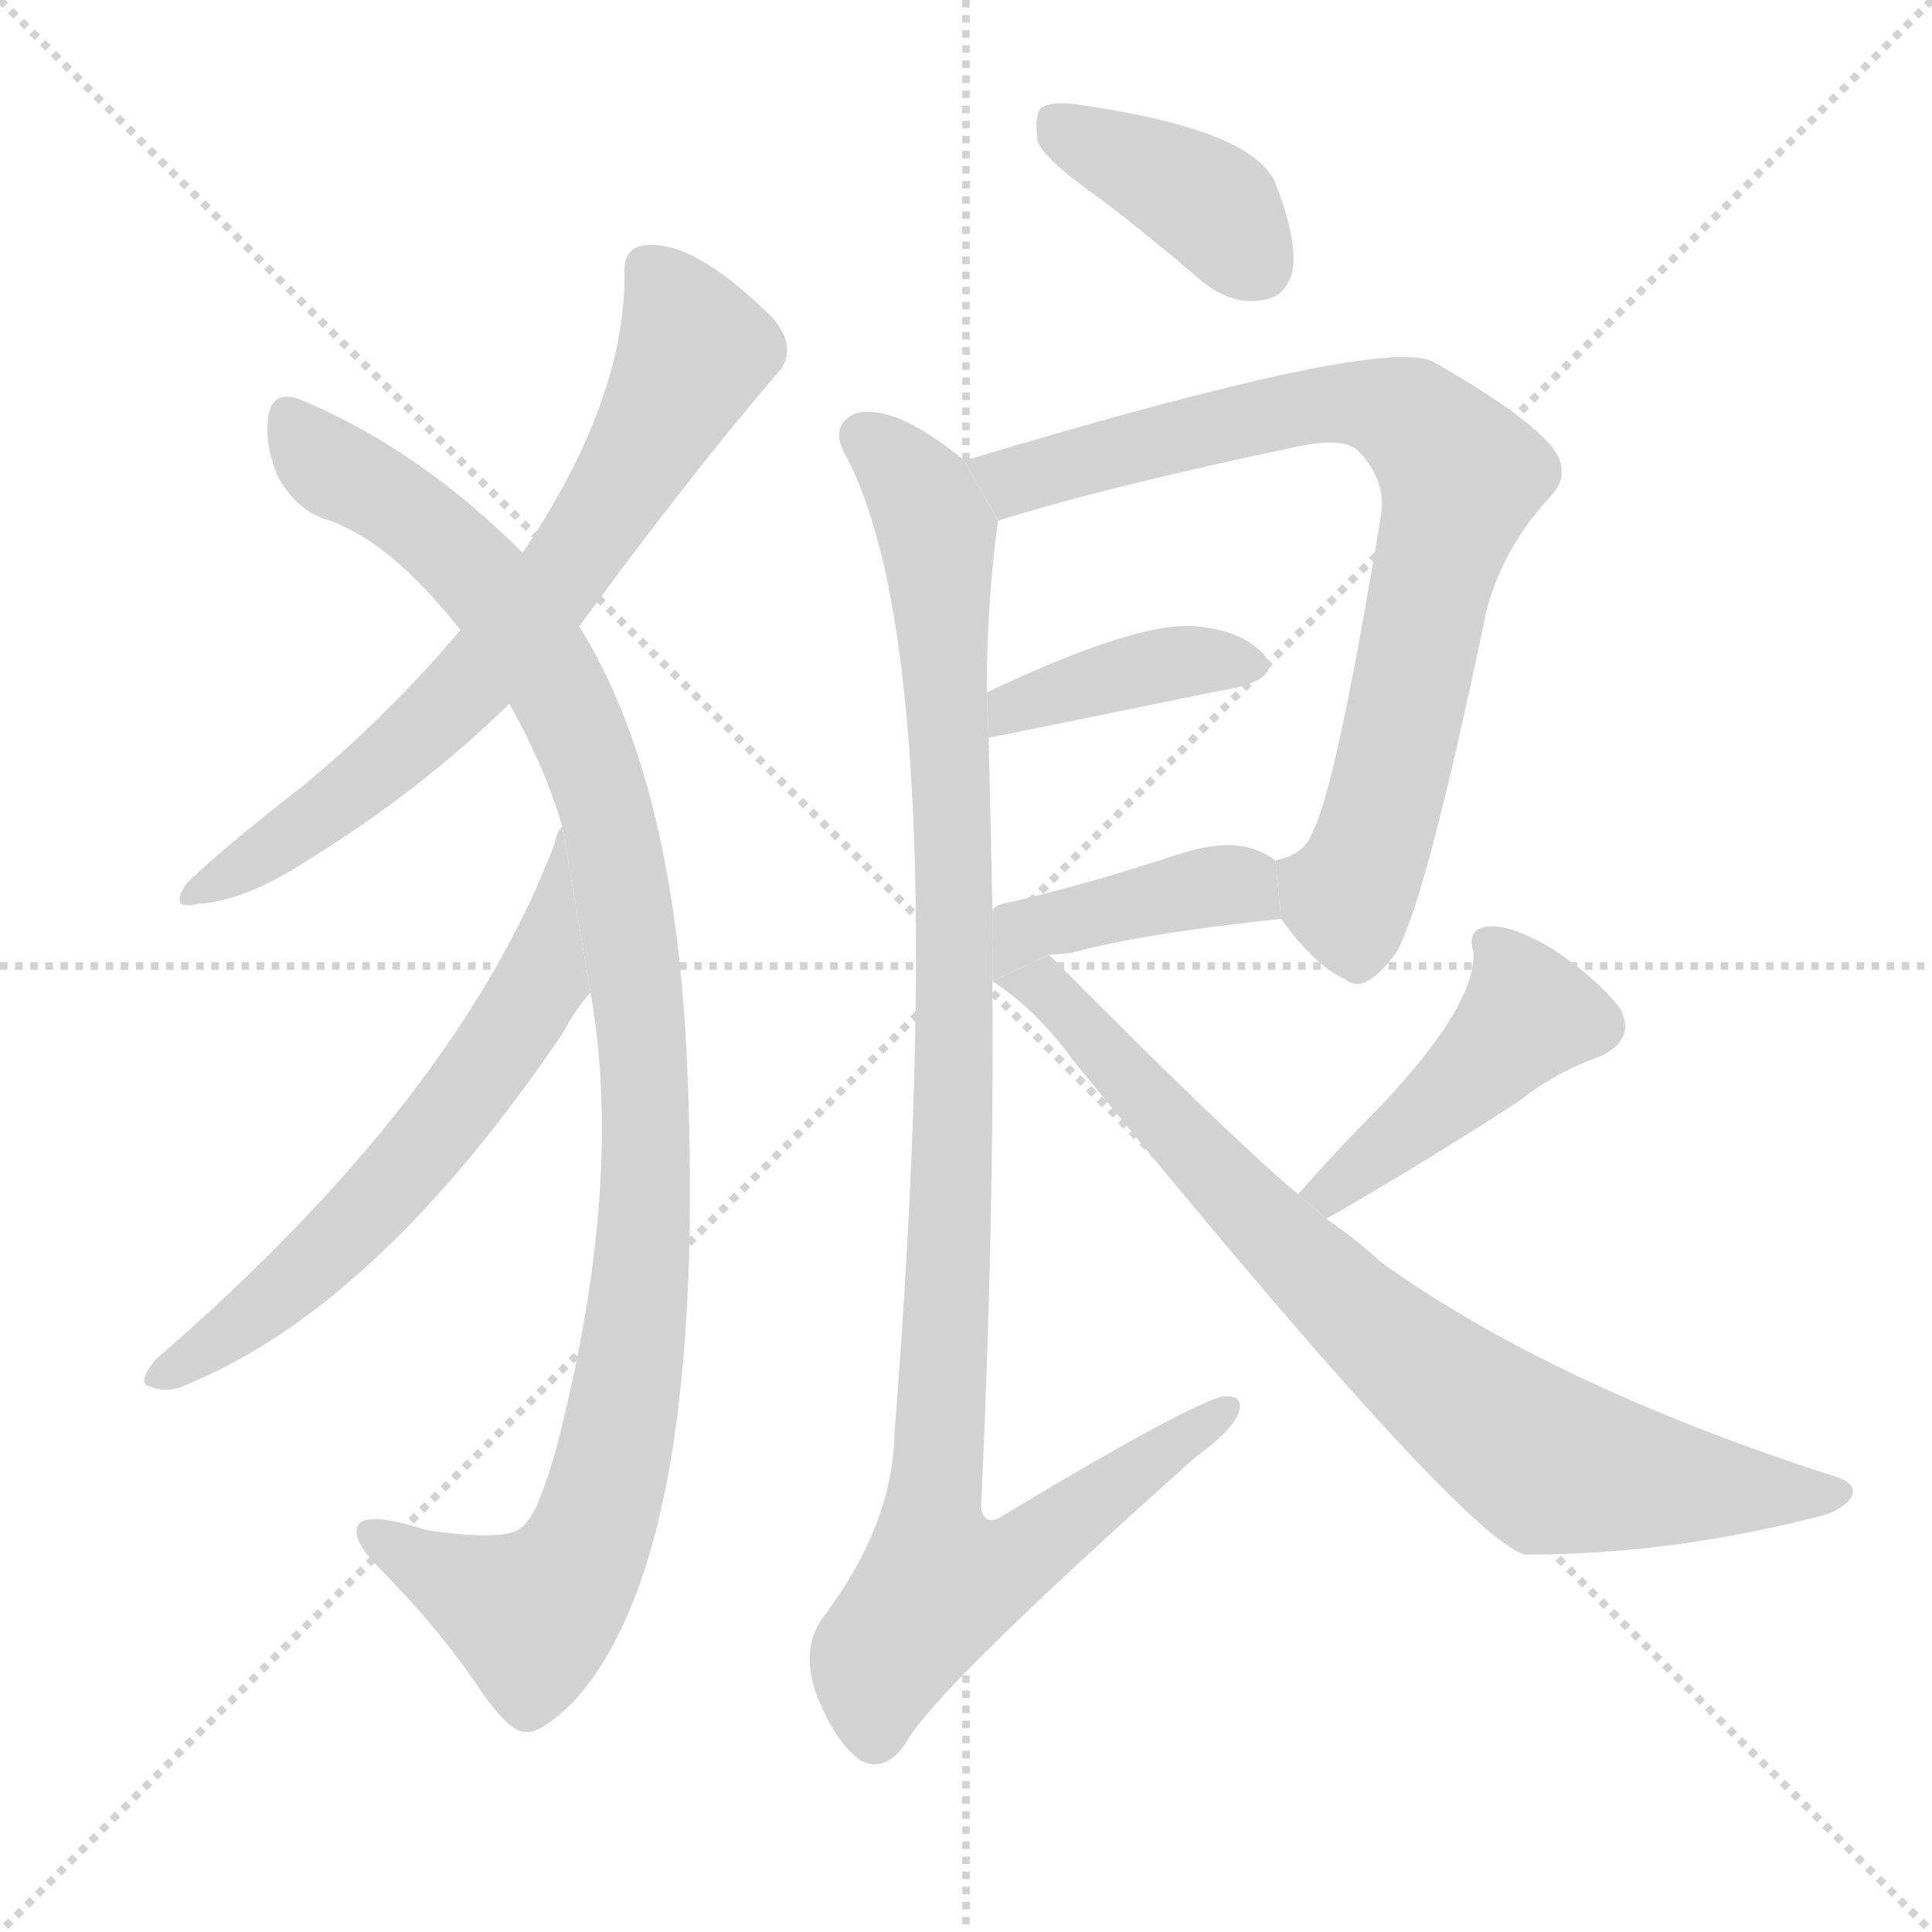 <svg version="1.1" viewBox="0 0 1024 1024" xmlns="http://www.w3.org/2000/svg">
  <g stroke="lightgray" stroke-dasharray="1,1" stroke-width="1" transform="scale(4, 4)">
    <line x1="0" y1="0" x2="256" y2="256"></line>
    <line x1="256" y1="0" x2="0" y2="256"></line>
    <line x1="128" y1="0" x2="128" y2="256"></line>
    <line x1="0" y1="128" x2="256" y2="128"></line>
  </g>
  <g transform="scale(1, -1) translate(0, -900)">
    <style type="text/css">
      
        @keyframes keyframes0 {
          from {
            stroke: blue;
            stroke-dashoffset: 697;
            stroke-width: 128;
          }
          69% {
            animation-timing-function: step-end;
            stroke: blue;
            stroke-dashoffset: 0;
            stroke-width: 128;
          }
          to {
            stroke: black;
            stroke-width: 1024;
          }
        }
        #make-me-a-hanzi-animation-0 {
          animation: keyframes0 0.817s both;
          animation-delay: 0s;
          animation-timing-function: linear;
        }
      
        @keyframes keyframes1 {
          from {
            stroke: blue;
            stroke-dashoffset: 1068;
            stroke-width: 128;
          }
          78% {
            animation-timing-function: step-end;
            stroke: blue;
            stroke-dashoffset: 0;
            stroke-width: 128;
          }
          to {
            stroke: black;
            stroke-width: 1024;
          }
        }
        #make-me-a-hanzi-animation-1 {
          animation: keyframes1 1.119s both;
          animation-delay: 0.817s;
          animation-timing-function: linear;
        }
      
        @keyframes keyframes2 {
          from {
            stroke: blue;
            stroke-dashoffset: 617;
            stroke-width: 128;
          }
          67% {
            animation-timing-function: step-end;
            stroke: blue;
            stroke-dashoffset: 0;
            stroke-width: 128;
          }
          to {
            stroke: black;
            stroke-width: 1024;
          }
        }
        #make-me-a-hanzi-animation-2 {
          animation: keyframes2 0.752s both;
          animation-delay: 1.936s;
          animation-timing-function: linear;
        }
      
        @keyframes keyframes3 {
          from {
            stroke: blue;
            stroke-dashoffset: 392;
            stroke-width: 128;
          }
          56% {
            animation-timing-function: step-end;
            stroke: blue;
            stroke-dashoffset: 0;
            stroke-width: 128;
          }
          to {
            stroke: black;
            stroke-width: 1024;
          }
        }
        #make-me-a-hanzi-animation-3 {
          animation: keyframes3 0.569s both;
          animation-delay: 2.688s;
          animation-timing-function: linear;
        }
      
        @keyframes keyframes4 {
          from {
            stroke: blue;
            stroke-dashoffset: 800;
            stroke-width: 128;
          }
          72% {
            animation-timing-function: step-end;
            stroke: blue;
            stroke-dashoffset: 0;
            stroke-width: 128;
          }
          to {
            stroke: black;
            stroke-width: 1024;
          }
        }
        #make-me-a-hanzi-animation-4 {
          animation: keyframes4 0.901s both;
          animation-delay: 3.257s;
          animation-timing-function: linear;
        }
      
        @keyframes keyframes5 {
          from {
            stroke: blue;
            stroke-dashoffset: 399;
            stroke-width: 128;
          }
          56% {
            animation-timing-function: step-end;
            stroke: blue;
            stroke-dashoffset: 0;
            stroke-width: 128;
          }
          to {
            stroke: black;
            stroke-width: 1024;
          }
        }
        #make-me-a-hanzi-animation-5 {
          animation: keyframes5 0.575s both;
          animation-delay: 4.159s;
          animation-timing-function: linear;
        }
      
        @keyframes keyframes6 {
          from {
            stroke: blue;
            stroke-dashoffset: 412;
            stroke-width: 128;
          }
          57% {
            animation-timing-function: step-end;
            stroke: blue;
            stroke-dashoffset: 0;
            stroke-width: 128;
          }
          to {
            stroke: black;
            stroke-width: 1024;
          }
        }
        #make-me-a-hanzi-animation-6 {
          animation: keyframes6 0.585s both;
          animation-delay: 4.733s;
          animation-timing-function: linear;
        }
      
        @keyframes keyframes7 {
          from {
            stroke: blue;
            stroke-dashoffset: 1050;
            stroke-width: 128;
          }
          77% {
            animation-timing-function: step-end;
            stroke: blue;
            stroke-dashoffset: 0;
            stroke-width: 128;
          }
          to {
            stroke: black;
            stroke-width: 1024;
          }
        }
        #make-me-a-hanzi-animation-7 {
          animation: keyframes7 1.104s both;
          animation-delay: 5.319s;
          animation-timing-function: linear;
        }
      
        @keyframes keyframes8 {
          from {
            stroke: blue;
            stroke-dashoffset: 450;
            stroke-width: 128;
          }
          59% {
            animation-timing-function: step-end;
            stroke: blue;
            stroke-dashoffset: 0;
            stroke-width: 128;
          }
          to {
            stroke: black;
            stroke-width: 1024;
          }
        }
        #make-me-a-hanzi-animation-8 {
          animation: keyframes8 0.616s both;
          animation-delay: 6.423s;
          animation-timing-function: linear;
        }
      
        @keyframes keyframes9 {
          from {
            stroke: blue;
            stroke-dashoffset: 798;
            stroke-width: 128;
          }
          72% {
            animation-timing-function: step-end;
            stroke: blue;
            stroke-dashoffset: 0;
            stroke-width: 128;
          }
          to {
            stroke: black;
            stroke-width: 1024;
          }
        }
        #make-me-a-hanzi-animation-9 {
          animation: keyframes9 0.899s both;
          animation-delay: 7.039s;
          animation-timing-function: linear;
        }
      
    </style>
    
      <path d="M 307 568 Q 364 646 411 701 Q 424 714 410 731 Q 368 773 342 770 Q 330 769 331 754 Q 331 687 277 607 L 244 566 Q 205 520 160 483 Q 120 452 99 432 Q 89 417 105 421 Q 129 422 163 444 Q 223 481 270 527 L 307 568 Z" fill="lightgray"></path>
    
      <path d="M 313 374 Q 331 272 295 133 Q 291 118 285 103 Q 279 90 272 88 Q 260 84 226 89 Q 195 99 190 92 Q 186 86 197 73 Q 231 39 252 8 Q 270 -19 279 -18 Q 286 -19 303 -3 Q 376 75 364 340 Q 357 488 307 568 L 277 607 Q 223 661 162 687 Q 147 694 143 683 Q 139 668 147 648 Q 157 629 175 624 Q 208 612 244 566 L 270 527 Q 289 493 298 462 L 313 374 Z" fill="lightgray"></path>
    
      <path d="M 298 462 Q 295 459 294 453 Q 243 318 82 179 Q 72 166 80 165 Q 89 161 101 167 Q 201 209 298 352 Q 305 365 313 374 L 298 462 Z" fill="lightgray"></path>
    
      <path d="M 584 794 Q 609 775 637 751 Q 653 738 669 741 Q 681 742 685 756 Q 688 772 676 803 Q 664 831 575 844 Q 559 847 552 843 Q 548 839 550 825 Q 554 815 584 794 Z" fill="lightgray"></path>
    
      <path d="M 679 413 Q 697 388 713 381 Q 723 372 740 395 Q 756 423 788 577 Q 797 610 821 636 Q 834 649 822 664 Q 806 682 760 708 Q 735 723 515 657 Q 512 657 511 656 L 529 624 Q 586 642 691 664 Q 713 668 720 661 Q 735 645 732 627 Q 708 482 696 460 Q 692 447 676 444 L 679 413 Z" fill="lightgray"></path>
    
      <path d="M 524 509 Q 525 509 657 536 Q 679 542 670 553 Q 658 566 634 568 Q 603 571 523 533 L 524 509 Z" fill="lightgray"></path>
    
      <path d="M 556 394 Q 560 394 568 395 Q 604 405 679 413 L 676 444 Q 672 447 667 449 Q 651 456 624 447 Q 575 431 536 422 Q 529 421 526 418 L 526 380 L 556 394 Z" fill="lightgray"></path>
    
      <path d="M 511 656 Q 493 671 477 678 Q 458 685 450 679 Q 440 672 449 657 Q 506 548 474 139 Q 473 91 435 41 Q 425 25 432 4 Q 442 -23 456 -33 Q 469 -40 480 -24 Q 495 4 634 128 Q 652 141 656 150 Q 660 160 650 160 Q 637 160 532 97 Q 522 90 520 101 Q 527 252 526 380 L 526 418 Q 525 467 524 509 L 523 533 Q 523 581 529 624 L 511 656 Z" fill="lightgray"></path>
    
      <path d="M 703 254 Q 757 285 806 317 Q 825 332 848 340 Q 867 349 859 365 Q 847 381 823 397 Q 801 410 789 409 Q 777 408 781 395 Q 782 367 732 314 Q 710 292 688 267 L 703 254 Z" fill="lightgray"></path>
    
      <path d="M 688 267 Q 649 300 556 394 L 526 380 Q 550 364 568 339 Q 773 87 808 76 Q 883 76 959 95 Q 975 98 981 106 Q 985 113 974 117 Q 824 165 732 231 Q 719 243 703 254 L 688 267 Z" fill="lightgray"></path>
    
    
      <clipPath id="make-me-a-hanzi-clip-0">
        <path d="M 307 568 Q 364 646 411 701 Q 424 714 410 731 Q 368 773 342 770 Q 330 769 331 754 Q 331 687 277 607 L 244 566 Q 205 520 160 483 Q 120 452 99 432 Q 89 417 105 421 Q 129 422 163 444 Q 223 481 270 527 L 307 568 Z"></path>
      </clipPath>
      <path clip-path="url(#make-me-a-hanzi-clip-0)" d="M 343 758 L 359 738 L 367 711 L 313 617 L 230 518 L 173 470 L 109 430" fill="none" id="make-me-a-hanzi-animation-0" stroke-dasharray="569 1138" stroke-linecap="round"></path>
    
      <clipPath id="make-me-a-hanzi-clip-1">
        <path d="M 313 374 Q 331 272 295 133 Q 291 118 285 103 Q 279 90 272 88 Q 260 84 226 89 Q 195 99 190 92 Q 186 86 197 73 Q 231 39 252 8 Q 270 -19 279 -18 Q 286 -19 303 -3 Q 376 75 364 340 Q 357 488 307 568 L 277 607 Q 223 661 162 687 Q 147 694 143 683 Q 139 668 147 648 Q 157 629 175 624 Q 208 612 244 566 L 270 527 Q 289 493 298 462 L 313 374 Z"></path>
      </clipPath>
      <path clip-path="url(#make-me-a-hanzi-clip-1)" d="M 154 678 L 171 656 L 208 635 L 254 595 L 294 539 L 323 465 L 343 327 L 343 261 L 333 166 L 306 71 L 282 44 L 196 88" fill="none" id="make-me-a-hanzi-animation-1" stroke-dasharray="940 1880" stroke-linecap="round"></path>
    
      <clipPath id="make-me-a-hanzi-clip-2">
        <path d="M 298 462 Q 295 459 294 453 Q 243 318 82 179 Q 72 166 80 165 Q 89 161 101 167 Q 201 209 298 352 Q 305 365 313 374 L 298 462 Z"></path>
      </clipPath>
      <path clip-path="url(#make-me-a-hanzi-clip-2)" d="M 294 446 L 298 439 L 287 381 L 252 326 L 176 239 L 86 171" fill="none" id="make-me-a-hanzi-animation-2" stroke-dasharray="489 978" stroke-linecap="round"></path>
    
      <clipPath id="make-me-a-hanzi-clip-3">
        <path d="M 584 794 Q 609 775 637 751 Q 653 738 669 741 Q 681 742 685 756 Q 688 772 676 803 Q 664 831 575 844 Q 559 847 552 843 Q 548 839 550 825 Q 554 815 584 794 Z"></path>
      </clipPath>
      <path clip-path="url(#make-me-a-hanzi-clip-3)" d="M 558 837 L 642 791 L 667 759" fill="none" id="make-me-a-hanzi-animation-3" stroke-dasharray="264 528" stroke-linecap="round"></path>
    
      <clipPath id="make-me-a-hanzi-clip-4">
        <path d="M 679 413 Q 697 388 713 381 Q 723 372 740 395 Q 756 423 788 577 Q 797 610 821 636 Q 834 649 822 664 Q 806 682 760 708 Q 735 723 515 657 Q 512 657 511 656 L 529 624 Q 586 642 691 664 Q 713 668 720 661 Q 735 645 732 627 Q 708 482 696 460 Q 692 447 676 444 L 679 413 Z"></path>
      </clipPath>
      <path clip-path="url(#make-me-a-hanzi-clip-4)" d="M 514 651 L 531 654 L 541 646 L 711 687 L 741 682 L 765 662 L 775 648 L 724 443 L 710 425 L 687 437" fill="none" id="make-me-a-hanzi-animation-4" stroke-dasharray="672 1344" stroke-linecap="round"></path>
    
      <clipPath id="make-me-a-hanzi-clip-5">
        <path d="M 524 509 Q 525 509 657 536 Q 679 542 670 553 Q 658 566 634 568 Q 603 571 523 533 L 524 509 Z"></path>
      </clipPath>
      <path clip-path="url(#make-me-a-hanzi-clip-5)" d="M 524 515 L 538 527 L 602 545 L 660 547" fill="none" id="make-me-a-hanzi-animation-5" stroke-dasharray="271 542" stroke-linecap="round"></path>
    
      <clipPath id="make-me-a-hanzi-clip-6">
        <path d="M 556 394 Q 560 394 568 395 Q 604 405 679 413 L 676 444 Q 672 447 667 449 Q 651 456 624 447 Q 575 431 536 422 Q 529 421 526 418 L 526 380 L 556 394 Z"></path>
      </clipPath>
      <path clip-path="url(#make-me-a-hanzi-clip-6)" d="M 529 386 L 543 406 L 590 419 L 649 431 L 669 420" fill="none" id="make-me-a-hanzi-animation-6" stroke-dasharray="284 568" stroke-linecap="round"></path>
    
      <clipPath id="make-me-a-hanzi-clip-7">
        <path d="M 511 656 Q 493 671 477 678 Q 458 685 450 679 Q 440 672 449 657 Q 506 548 474 139 Q 473 91 435 41 Q 425 25 432 4 Q 442 -23 456 -33 Q 469 -40 480 -24 Q 495 4 634 128 Q 652 141 656 150 Q 660 160 650 160 Q 637 160 532 97 Q 522 90 520 101 Q 527 252 526 380 L 526 418 Q 525 467 524 509 L 523 533 Q 523 581 529 624 L 511 656 Z"></path>
      </clipPath>
      <path clip-path="url(#make-me-a-hanzi-clip-7)" d="M 459 668 L 489 637 L 498 605 L 506 315 L 493 97 L 503 63 L 542 75 L 649 153" fill="none" id="make-me-a-hanzi-animation-7" stroke-dasharray="922 1844" stroke-linecap="round"></path>
    
      <clipPath id="make-me-a-hanzi-clip-8">
        <path d="M 703 254 Q 757 285 806 317 Q 825 332 848 340 Q 867 349 859 365 Q 847 381 823 397 Q 801 410 789 409 Q 777 408 781 395 Q 782 367 732 314 Q 710 292 688 267 L 703 254 Z"></path>
      </clipPath>
      <path clip-path="url(#make-me-a-hanzi-clip-8)" d="M 789 400 L 805 379 L 809 361 L 764 315 L 706 268 L 696 269" fill="none" id="make-me-a-hanzi-animation-8" stroke-dasharray="322 644" stroke-linecap="round"></path>
    
      <clipPath id="make-me-a-hanzi-clip-9">
        <path d="M 688 267 Q 649 300 556 394 L 526 380 Q 550 364 568 339 Q 773 87 808 76 Q 883 76 959 95 Q 975 98 981 106 Q 985 113 974 117 Q 824 165 732 231 Q 719 243 703 254 L 688 267 Z"></path>
      </clipPath>
      <path clip-path="url(#make-me-a-hanzi-clip-9)" d="M 533 378 L 555 376 L 570 363 L 587 336 L 689 232 L 768 162 L 821 124 L 972 108" fill="none" id="make-me-a-hanzi-animation-9" stroke-dasharray="670 1340" stroke-linecap="round"></path>
    
  </g>
</svg>
